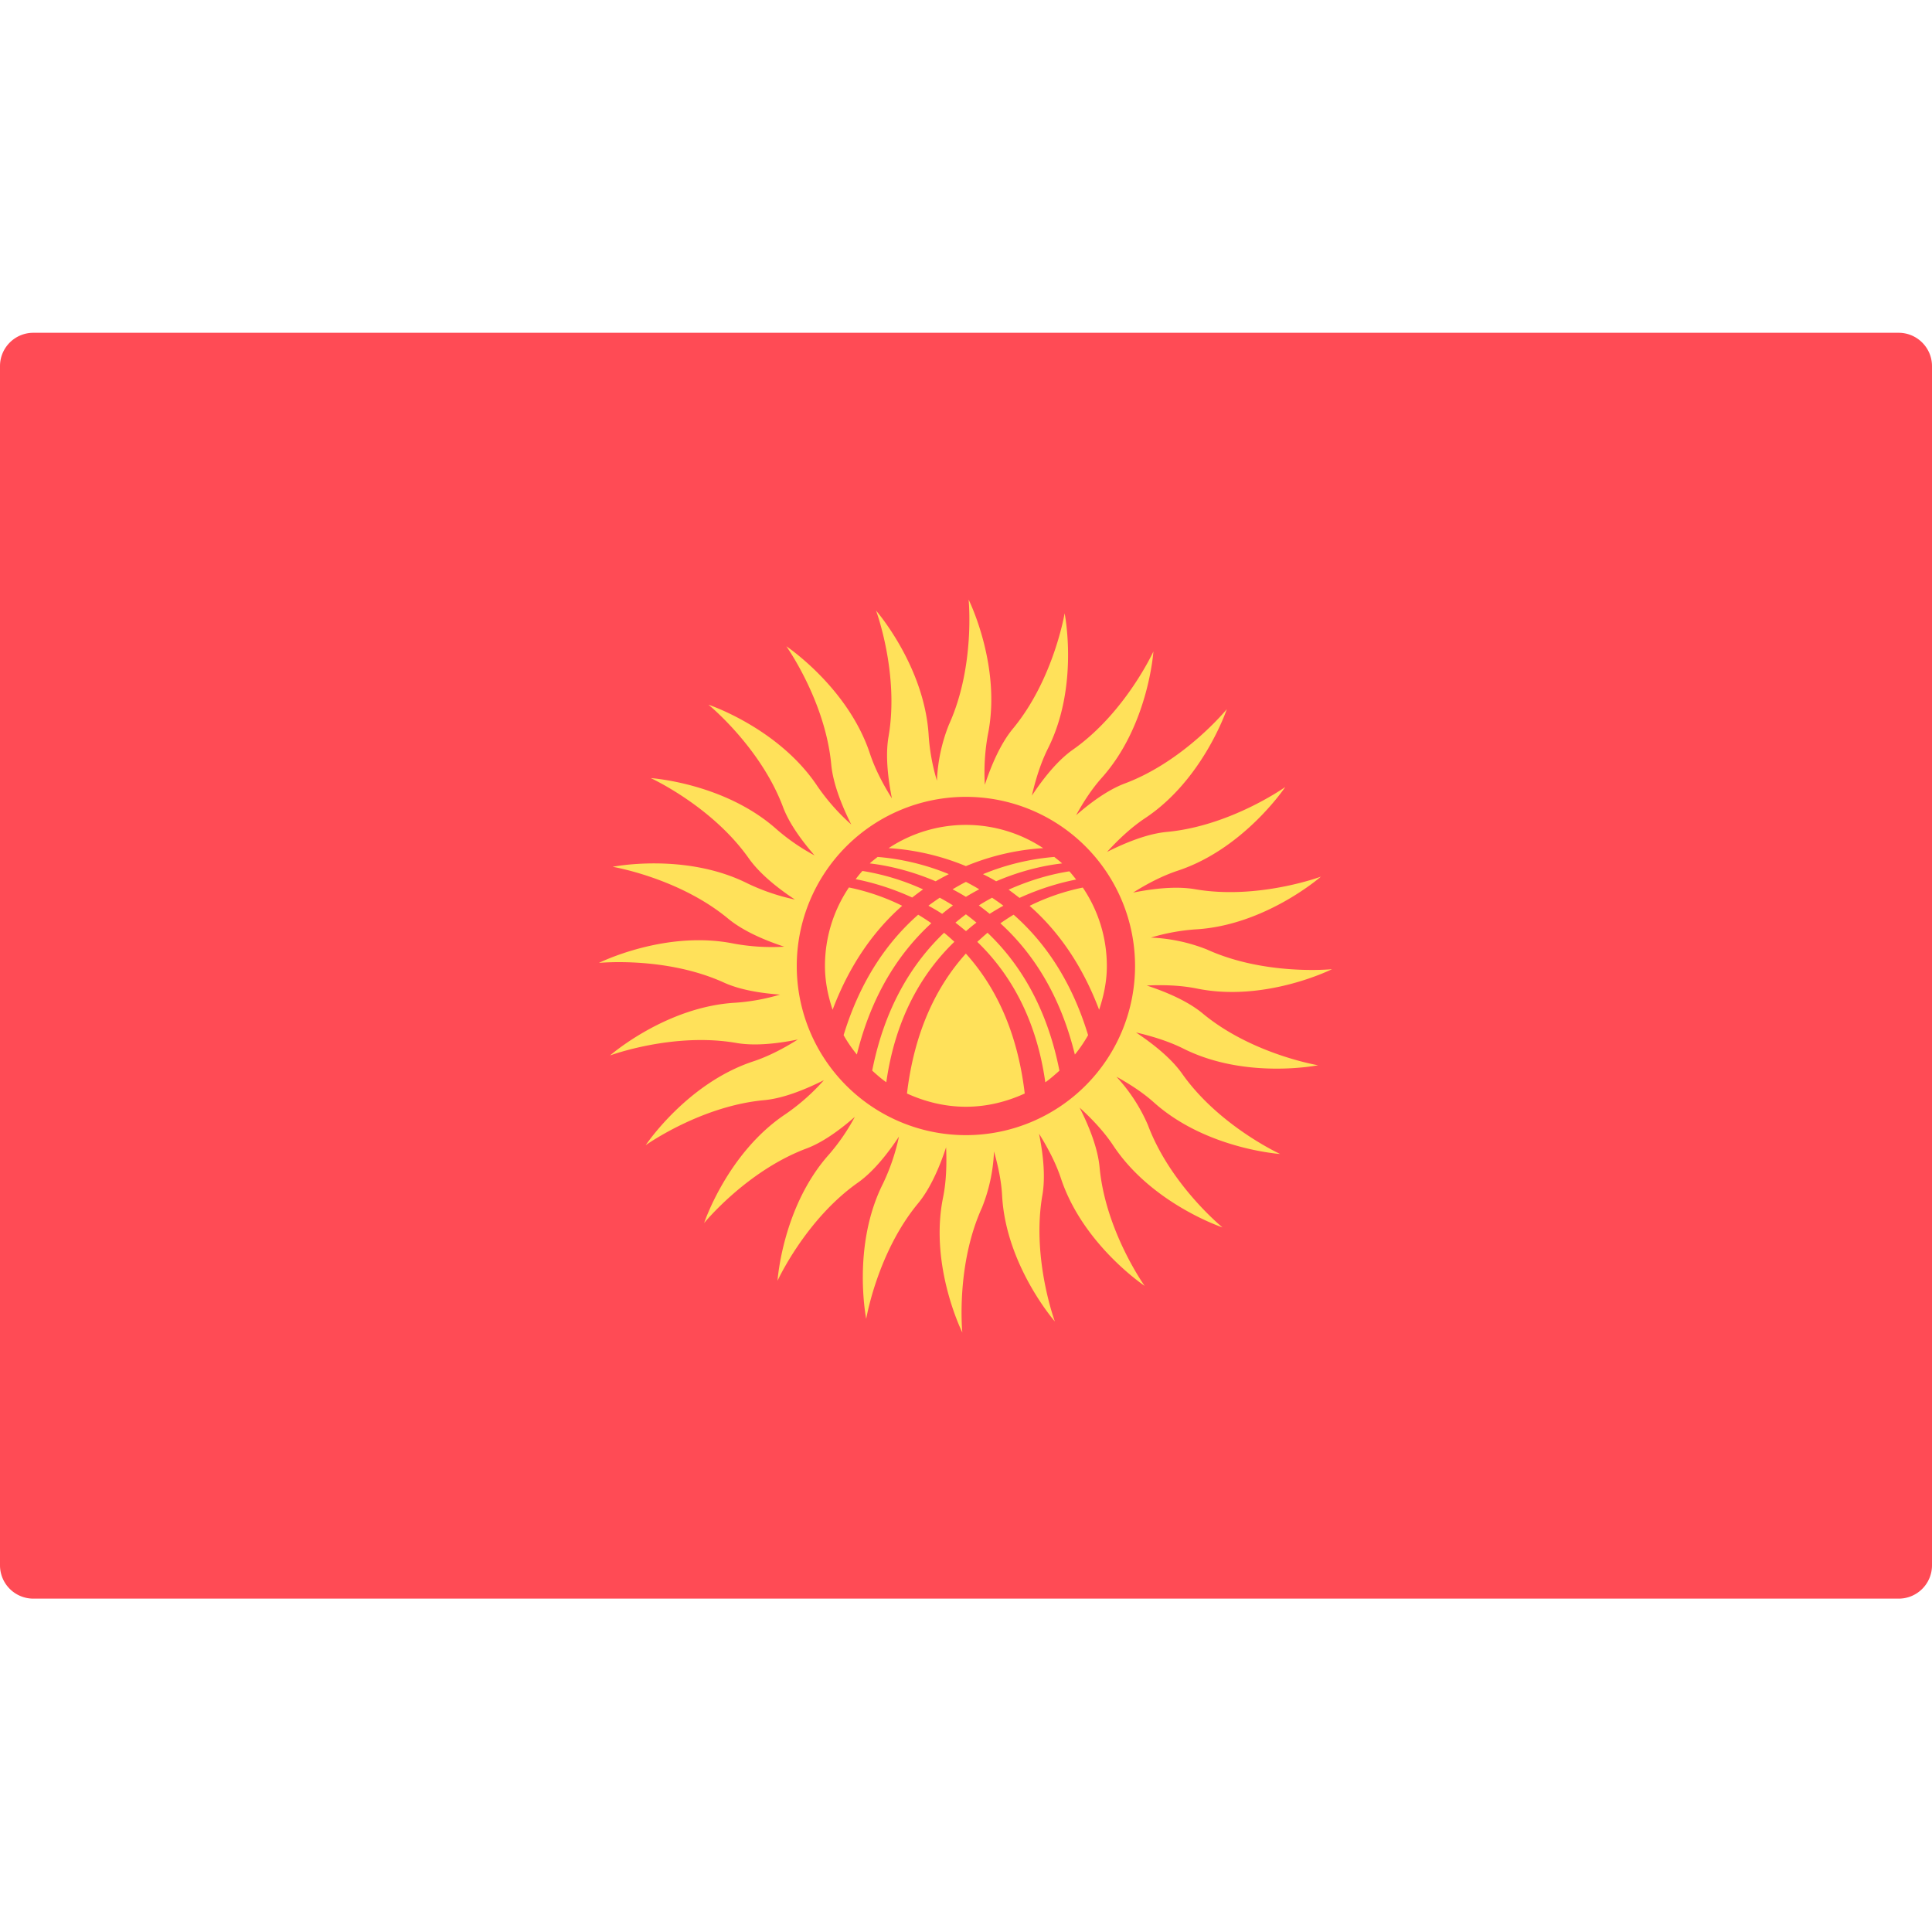 <svg width="20" height="20" fill="none" xmlns="http://www.w3.org/2000/svg"><path d="M19.655 16.549H.345A.345.345 0 0 1 0 16.204V3.79c0-.19.154-.345.345-.345h19.31c.19 0 .345.155.345.345v12.414c0 .19-.154.345-.345.345z" fill="#FF4B55"/><path d="M13.647 11.028s-.687-.114-1.196-.536c-.15-.125-.368-.22-.58-.29.17-.008.351-.003.522.032.709.143 1.396-.201 1.396-.201s-.693.07-1.295-.204a1.76 1.76 0 0 0-.58-.123 2.11 2.11 0 0 1 .46-.085c.722-.04 1.3-.546 1.3-.546s-.653.243-1.304.13c-.19-.033-.423-.008-.64.035.143-.09.3-.173.463-.227.686-.227 1.112-.866 1.112-.866s-.567.404-1.226.465c-.195.018-.418.106-.619.207.116-.127.249-.253.395-.35.602-.4.845-1.128.845-1.128s-.44.54-1.06.771c-.168.064-.343.19-.5.327.075-.137.163-.273.268-.39.481-.54.532-1.305.532-1.305s-.29.633-.83 1.014c-.158.11-.305.293-.428.478.038-.165.09-.335.167-.489.324-.646.172-1.398.172-1.398s-.114.686-.536 1.195c-.124.15-.22.368-.29.58a2.183 2.183 0 0 1 .032-.522c.143-.708-.2-1.395-.2-1.395s.07.693-.204 1.295a1.759 1.759 0 0 0-.124.58 2.112 2.112 0 0 1-.085-.461c-.04-.722-.545-1.3-.545-1.3s.242.653.129 1.305c-.033.19-.008.422.035.639-.09-.143-.173-.3-.227-.462C8.78 7.117 8.14 6.69 8.14 6.69s.404.567.465 1.225c.019.196.106.418.207.62a2.184 2.184 0 0 1-.35-.396c-.4-.602-1.128-.844-1.128-.844s.54.44.772 1.06c.063.168.19.343.326.5a2.117 2.117 0 0 1-.39-.268c-.539-.482-1.305-.532-1.305-.532s.633.29 1.014.83c.111.157.293.305.478.427a2.17 2.17 0 0 1-.489-.166c-.645-.324-1.398-.173-1.398-.173s.687.115 1.196.537c.15.124.367.22.58.29a2.18 2.18 0 0 1-.523-.032c-.708-.143-1.395.2-1.395.2s.693-.07 1.295.204c.163.074.374.109.58.124a2.113 2.113 0 0 1-.46.084c-.722.04-1.3.546-1.3.546s.653-.242 1.304-.13c.19.034.422.009.64-.035-.143.09-.3.173-.463.227-.686.227-1.112.867-1.112.867s.567-.405 1.225-.466c.196-.018.418-.106.62-.207a2.181 2.181 0 0 1-.395.35c-.603.4-.845 1.129-.845 1.129s.44-.54 1.06-.772c.168-.063.343-.19.5-.327a2.115 2.115 0 0 1-.268.39c-.482.54-.532 1.306-.532 1.306s.29-.633.83-1.014c.158-.111.305-.294.427-.478a2.17 2.17 0 0 1-.166.488c-.324.646-.173 1.399-.173 1.399s.115-.687.537-1.196c.124-.15.22-.368.29-.58.007.17.003.351-.032.522-.143.709.2 1.395.2 1.395s-.07-.693.204-1.294a1.76 1.76 0 0 0 .124-.58c.042.148.076.305.084.46.04.722.546 1.3.546 1.3s-.242-.653-.13-1.304c.034-.19.01-.423-.034-.64.089.143.173.3.227.463.227.686.866 1.112.866 1.112s-.405-.567-.466-1.226c-.018-.195-.105-.418-.207-.619.127.116.253.248.35.395.4.602 1.129.845 1.129.845s-.54-.44-.772-1.06a1.767 1.767 0 0 0-.326-.5c.136.075.273.163.39.268.539.481 1.305.532 1.305.532s-.633-.29-1.014-.83c-.111-.158-.294-.305-.478-.428.164.038.335.09.488.166.646.325 1.399.173 1.399.173zm-3.648.723a1.75 1.75 0 1 1 0-3.502 1.75 1.75 0 0 1 0 3.502z" fill="#FFE15A"/><path d="M9.443 9.291c.038-.029.075-.058.113-.084a2.443 2.443 0 0 0-.628-.191c-.025.027-.048.056-.07.085.153.03.36.087.585.19zM9.004 8.938c.168.019.412.07.682.185.046-.027.09-.05.136-.074a2.458 2.458 0 0 0-.737-.178c-.027.022-.056.043-.081.067zM9.88 9.75a2.153 2.153 0 0 0-.107-.094c-.327.312-.614.767-.744 1.427.047.042.094.085.146.12.095-.67.374-1.134.704-1.453zM9.753 9.46c.037-.03.074-.06.112-.087a2.408 2.408 0 0 0-.137-.08c-.039.027-.078.053-.117.083.048.026.095.053.142.084zM10.658 9.377c.281.247.538.594.72 1.076.048-.143.08-.293.08-.452 0-.301-.092-.581-.249-.813a2.26 2.26 0 0 0-.55.189zM9.89 9.551c.037.028.073.058.11.088.035-.03.07-.06.108-.088a2.387 2.387 0 0 0-.109-.086 2.438 2.438 0 0 0-.108.086zM10 9.129c-.047.023-.093.05-.139.077.046.024.092.05.138.078a2.42 2.42 0 0 1 .138-.078 2.438 2.438 0 0 0-.138-.077zM8.87 10.917c.155-.63.446-1.062.771-1.36a2.172 2.172 0 0 0-.136-.088c-.313.275-.597.673-.772 1.247.04.071.086.138.137.2zM9.34 9.377a2.262 2.262 0 0 0-.552-.19 1.452 1.452 0 0 0-.248.814c0 .16.032.31.079.452.182-.482.44-.83.72-1.076zM9.999 8.966c.31-.129.596-.174.8-.186a1.45 1.45 0 0 0-1.6 0c.203.012.49.057.8.186zM9.999 9.871c-.291.323-.531.785-.61 1.449.187.085.392.137.61.137.218 0 .423-.052.609-.137-.078-.663-.318-1.126-.61-1.449zM10.493 9.469c-.046.027-.091.057-.137.089.326.297.617.729.771 1.359a1.46 1.46 0 0 0 .137-.201c-.174-.574-.458-.972-.771-1.247zM10.967 11.083c-.13-.66-.416-1.115-.744-1.427-.036.03-.07.061-.106.094.33.319.609.782.704 1.454.052-.036.099-.079.146-.12zM10.177 9.05c.045.022.09.046.135.073.27-.116.514-.166.683-.185-.026-.024-.054-.045-.081-.067a2.461 2.461 0 0 0-.737.178zM10.245 9.46a2.53 2.53 0 0 1 .142-.084c-.039-.03-.078-.056-.117-.083-.046.025-.091.05-.137.08.037.027.075.057.112.087zM10.554 9.295c.225-.103.432-.16.586-.19-.023-.03-.046-.058-.07-.085-.157.024-.38.078-.629.19.038.027.075.056.113.085z" fill="#FFE15A"/></svg>